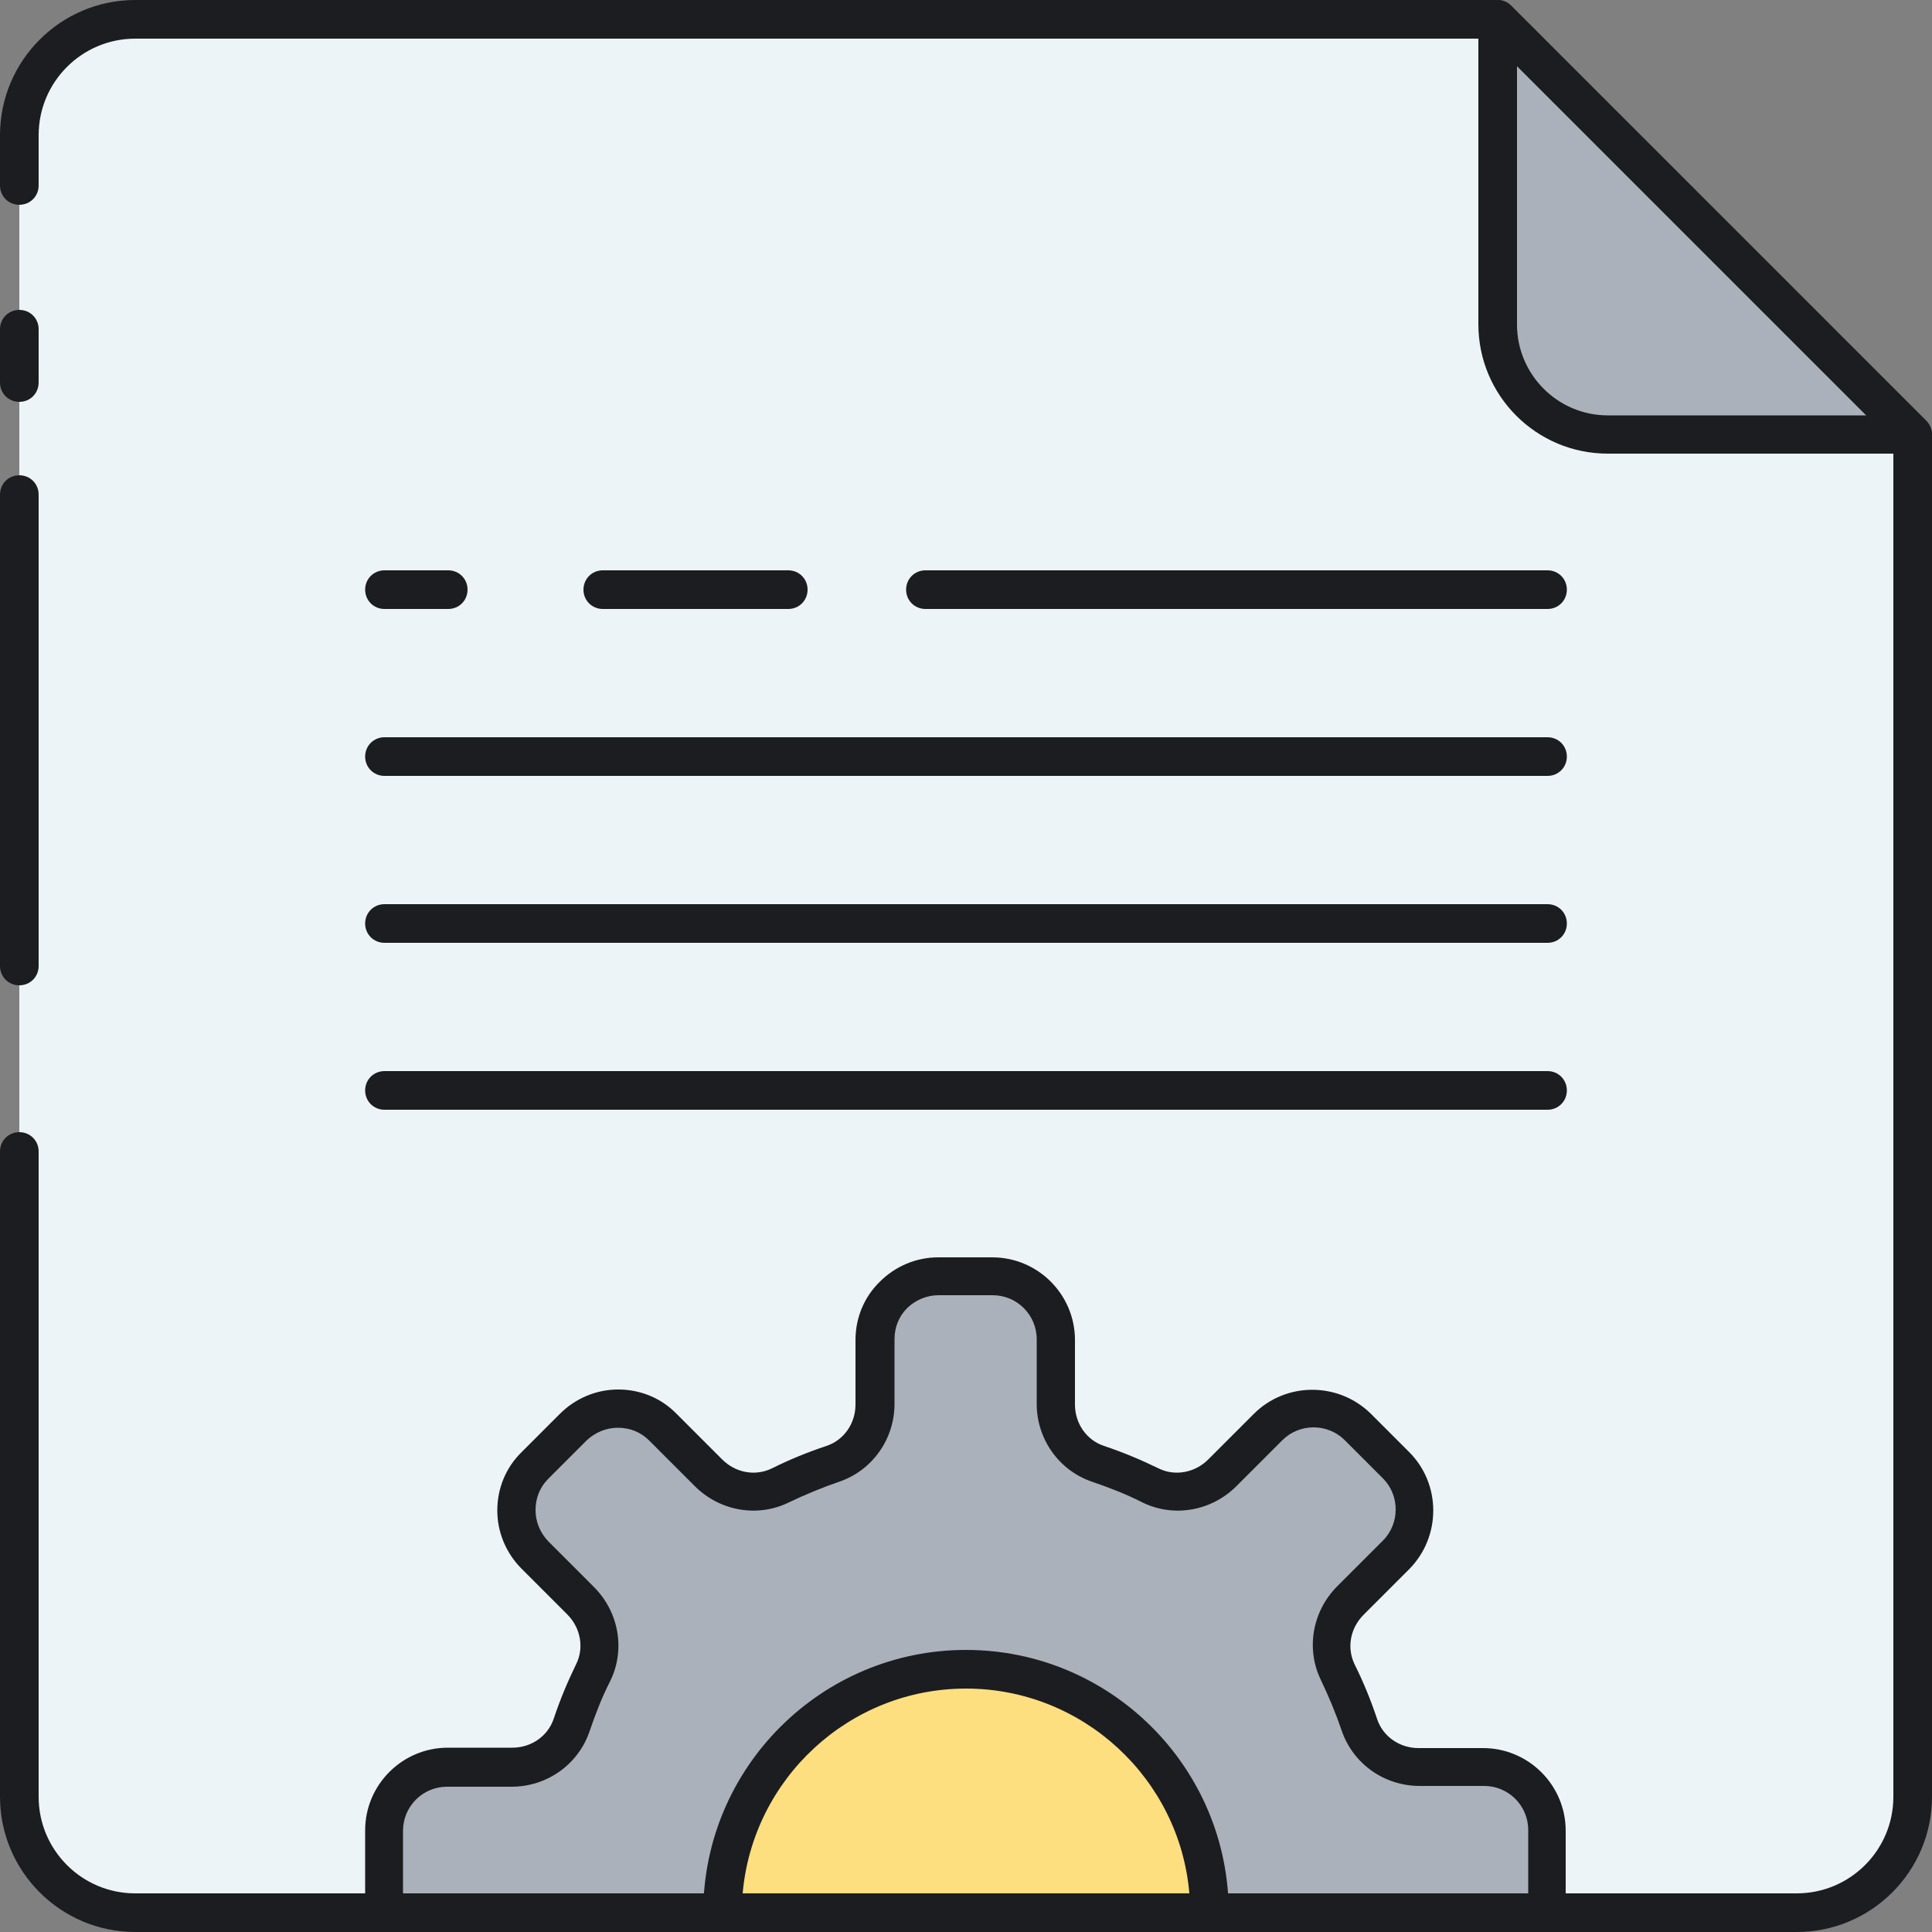 <?xml version="1.0" encoding="utf-8"?>
<!-- Generator: Adobe Illustrator 19.2.0, SVG Export Plug-In . SVG Version: 6.00 Build 0)  -->
<svg version="1.1" id="Layer_1" xmlns="http://www.w3.org/2000/svg" xmlns:xlink="http://www.w3.org/1999/xlink" x="0px" y="0px"
	 viewBox="0 0 500 500" style="enable-background:new 0 0 500 500;" xml:space="preserve">
<rect x="0" y="0" width="500" height="500" fill="#808080" stroke="none"/>
<style type="text/css">
	.st0{fill:#ECF4F7;}
	.st1{fill:#1C1D21;}
	.st2{fill:#83E1E5;}
	.st3{fill:#AAB1BA;}
	.st4{fill:none;stroke:#1C1D21;stroke-width:10;stroke-linecap:round;stroke-linejoin:round;stroke-miterlimit:10;}
	.st5{fill:#FDDF7F;}
	.st6{fill:#FFFFFF;}
</style>
<g>
	<g>
		<g>
			<path class="st0" d="M387.6,5H35C18.4,5,5,18.4,5,35v430c0,16.6,13.4,30,30,30h430c16.6,0,30-13.4,30-30V112.4L387.6,5z"/>
		</g>
	</g>
	<g>
		<g>
			<g>
				<path class="st3" d="M495,112.4L387.6,5v78.9c0,15.7,12.8,28.5,28.5,28.5H495z"/>
			</g>
		</g>
		<g>
			<g>
				<path class="st1" d="M495,117.4h-78.9c-18.5,0-33.5-15-33.5-33.5V5c0-2,1.2-3.8,3.1-4.6c1.9-0.8,4-0.3,5.4,1.1l107.4,107.4
					c1.4,1.4,1.9,3.6,1.1,5.4C498.8,116.2,497,117.4,495,117.4z M392.6,17.1v66.9c0,12.9,10.5,23.5,23.5,23.5h66.9L392.6,17.1z"/>
			</g>
		</g>
	</g>
	<g>
		<g>
			<g>
				<g>
					<path class="st3" d="M400.5,473.7c0-9.1-7.3-16.4-16.4-16.4h-16.7c-7,0-13.2-4.4-15.5-11c-1.5-4.6-3.4-9.1-5.6-13.5
						c-3.1-6.2-1.7-13.7,3.2-18.6l11.8-11.8c6.4-6.4,6.4-16.8,0-23.2l-9.9-9.9c-6.4-6.4-16.8-6.4-23.2,0l-11.8,11.8
						c-4.9,4.9-12.4,6.3-18.6,3.2c-4.4-2.2-8.9-4-13.5-5.6c-6.6-2.2-11-8.5-11-15.5v-16.7c0-9.1-7.3-16.4-16.4-16.4l-14,0
						c-9.1,0-16.4,7.3-16.4,16.4l0,16.7c0,7-4.4,13.2-11,15.5c-4.6,1.5-9.1,3.4-13.5,5.6c-6.2,3.1-13.7,1.7-18.6-3.2l-11.8-11.8
						c-6.4-6.4-16.8-6.4-23.2,0l-9.9,9.9c-6.4,6.4-6.4,16.8,0,23.2l11.8,11.8c4.9,4.9,6.3,12.4,3.2,18.6c-2.2,4.4-4,8.9-5.6,13.5
						c-2.2,6.6-8.5,11-15.5,11l-16.7,0c-9.1,0-16.4,7.3-16.4,16.4V495h301V473.7z"/>
				</g>
			</g>
			<g>
				<g>
					<path class="st1" d="M400.5,500h-301c-2.8,0-5-2.2-5-5v-21.3c0-11.8,9.6-21.4,21.4-21.4h16.7c4.9,0,9.2-3,10.7-7.5
						c1.6-4.8,3.6-9.6,5.8-14.1c2.1-4.2,1.2-9.4-2.3-12.9l-11.8-11.8c-4-4-6.3-9.4-6.3-15.1s2.2-11.1,6.3-15.1l9.9-9.9
						c4-4,9.4-6.3,15.1-6.3c5.7,0,11.1,2.2,15.1,6.3l11.8,11.8c3.5,3.5,8.6,4.4,12.9,2.3c4.6-2.3,9.3-4.2,14.1-5.8
						c4.5-1.5,7.5-5.8,7.5-10.7l0-16.7c0-5.7,2.2-11.1,6.3-15.1c4-4,9.4-6.3,15.1-6.3h14c11.8,0,21.4,9.6,21.4,21.4v16.7
						c0,4.9,3,9.2,7.5,10.7c4.8,1.6,9.6,3.6,14.1,5.8c4.2,2.1,9.4,1.2,12.9-2.3l11.8-11.8c8.3-8.3,21.9-8.3,30.3,0l9.9,9.9
						c8.3,8.3,8.3,21.9,0,30.3l-11.8,11.8c-3.5,3.5-4.4,8.6-2.3,12.9c2.3,4.6,4.2,9.3,5.8,14.1c1.5,4.5,5.8,7.5,10.7,7.5h16.7
						c11.8,0,21.4,9.6,21.4,21.4V495C405.5,497.8,403.3,500,400.5,500z M104.5,490h291v-16.4c0-6.3-5.1-11.4-11.4-11.4h-16.7
						c-9.2,0-17.3-5.8-20.2-14.4c-1.5-4.4-3.3-8.7-5.3-12.9c-4-8.1-2.3-17.9,4.2-24.4l11.8-11.8c4.4-4.4,4.4-11.7,0-16.1l-9.9-9.9
						c-4.4-4.4-11.7-4.4-16.1,0L320,384.6c-6.5,6.5-16.3,8.2-24.4,4.2c-4.1-2.1-8.5-3.8-12.9-5.3c-8.6-2.9-14.4-11-14.4-20.2v-16.7
						c0-6.3-5.1-11.4-11.4-11.4h-14c-3,0-5.9,1.2-8.1,3.3c-2.2,2.2-3.3,5-3.3,8.1l0,16.7c0,9.2-5.8,17.3-14.4,20.2
						c-4.4,1.5-8.7,3.3-12.9,5.3c-8.1,4-17.9,2.3-24.4-4.2l-11.8-11.8c-2.2-2.2-5-3.3-8.1-3.3c-3,0-5.9,1.2-8.1,3.3l-9.9,9.9
						c-2.2,2.2-3.3,5-3.3,8.1s1.2,5.9,3.3,8.1l11.8,11.8c6.5,6.5,8.2,16.3,4.2,24.4c-2.1,4.1-3.8,8.5-5.3,12.9
						c-2.9,8.6-11,14.4-20.2,14.4h-16.7c-6.3,0-11.4,5.1-11.4,11.4V490z"/>
				</g>
			</g>
			<g>
				<g>
					<path class="st5" d="M187,495c0-34.7,28.3-63,63-63c34.7,0,63,28.3,63,63L187,495z"/>
				</g>
			</g>
			<g>
				<g>
					<path class="st1" d="M313,500H187c-2.8,0-5-2.2-5-5c0-37.5,30.5-68,68-68s68,30.5,68,68C318,497.8,315.8,500,313,500z
						 M192.2,490h115.6c-2.5-29.6-27.5-53-57.8-53S194.8,460.4,192.2,490z"/>
				</g>
			</g>
		</g>
		<g>
			<g>
				<path class="st1" d="M400.5,157.6h-161c-2.8,0-5-2.2-5-5c0-2.8,2.2-5,5-5h161c2.8,0,5,2.2,5,5
					C405.5,155.4,403.3,157.6,400.5,157.6z"/>
			</g>
		</g>
		<g>
			<g>
				<path class="st1" d="M204,157.6h-48c-2.8,0-5-2.2-5-5c0-2.8,2.2-5,5-5h48c2.8,0,5,2.2,5,5C209,155.4,206.8,157.6,204,157.6z"/>
			</g>
		</g>
		<g>
			<g>
				<path class="st1" d="M116,157.6H99.5c-2.8,0-5-2.2-5-5c0-2.8,2.2-5,5-5H116c2.8,0,5,2.2,5,5C121,155.4,118.8,157.6,116,157.6z"
					/>
			</g>
		</g>
		<g>
			<g>
				<path class="st1" d="M400.5,200.8h-301c-2.8,0-5-2.2-5-5c0-2.8,2.2-5,5-5h301c2.8,0,5,2.2,5,5
					C405.5,198.6,403.3,200.8,400.5,200.8z"/>
			</g>
		</g>
		<g>
			<g>
				<path class="st1" d="M400.5,244h-301c-2.8,0-5-2.2-5-5s2.2-5,5-5h301c2.8,0,5,2.2,5,5S403.3,244,400.5,244z"/>
			</g>
		</g>
		<g>
			<g>
				<path class="st1" d="M400.5,287.2h-301c-2.8,0-5-2.2-5-5c0-2.8,2.2-5,5-5h301c2.8,0,5,2.2,5,5
					C405.5,285,403.3,287.2,400.5,287.2z"/>
			</g>
		</g>
	</g>
	<g>
		<g>
			<path class="st1" d="M465,500H35c-19.3,0-35-15.7-35-35V298c0-2.8,2.2-5,5-5s5,2.2,5,5v167c0,13.8,11.2,25,25,25h430
				c13.8,0,25-11.2,25-25V114.5L385.5,10H35c-13.8,0-25,11.2-25,25v13c0,2.8-2.2,5-5,5s-5-2.2-5-5V35C0,15.7,15.7,0,35,0h352.6
				c1.3,0,2.6,0.5,3.5,1.5l107.4,107.4c0.9,0.9,1.5,2.2,1.5,3.5V465C500,484.3,484.3,500,465,500z"/>
		</g>
	</g>
	<g>
		<g>
			<path class="st1" d="M5,255c-2.8,0-5-2.2-5-5V128c0-2.8,2.2-5,5-5s5,2.2,5,5v122C10,252.8,7.8,255,5,255z"/>
		</g>
	</g>
	<g>
		<g>
			<path class="st1" d="M5,104c-2.8,0-5-2.2-5-5V85.2c0-2.8,2.2-5,5-5s5,2.2,5,5V99C10,101.8,7.8,104,5,104z"/>
		</g>
	</g>
</g>
</svg>
